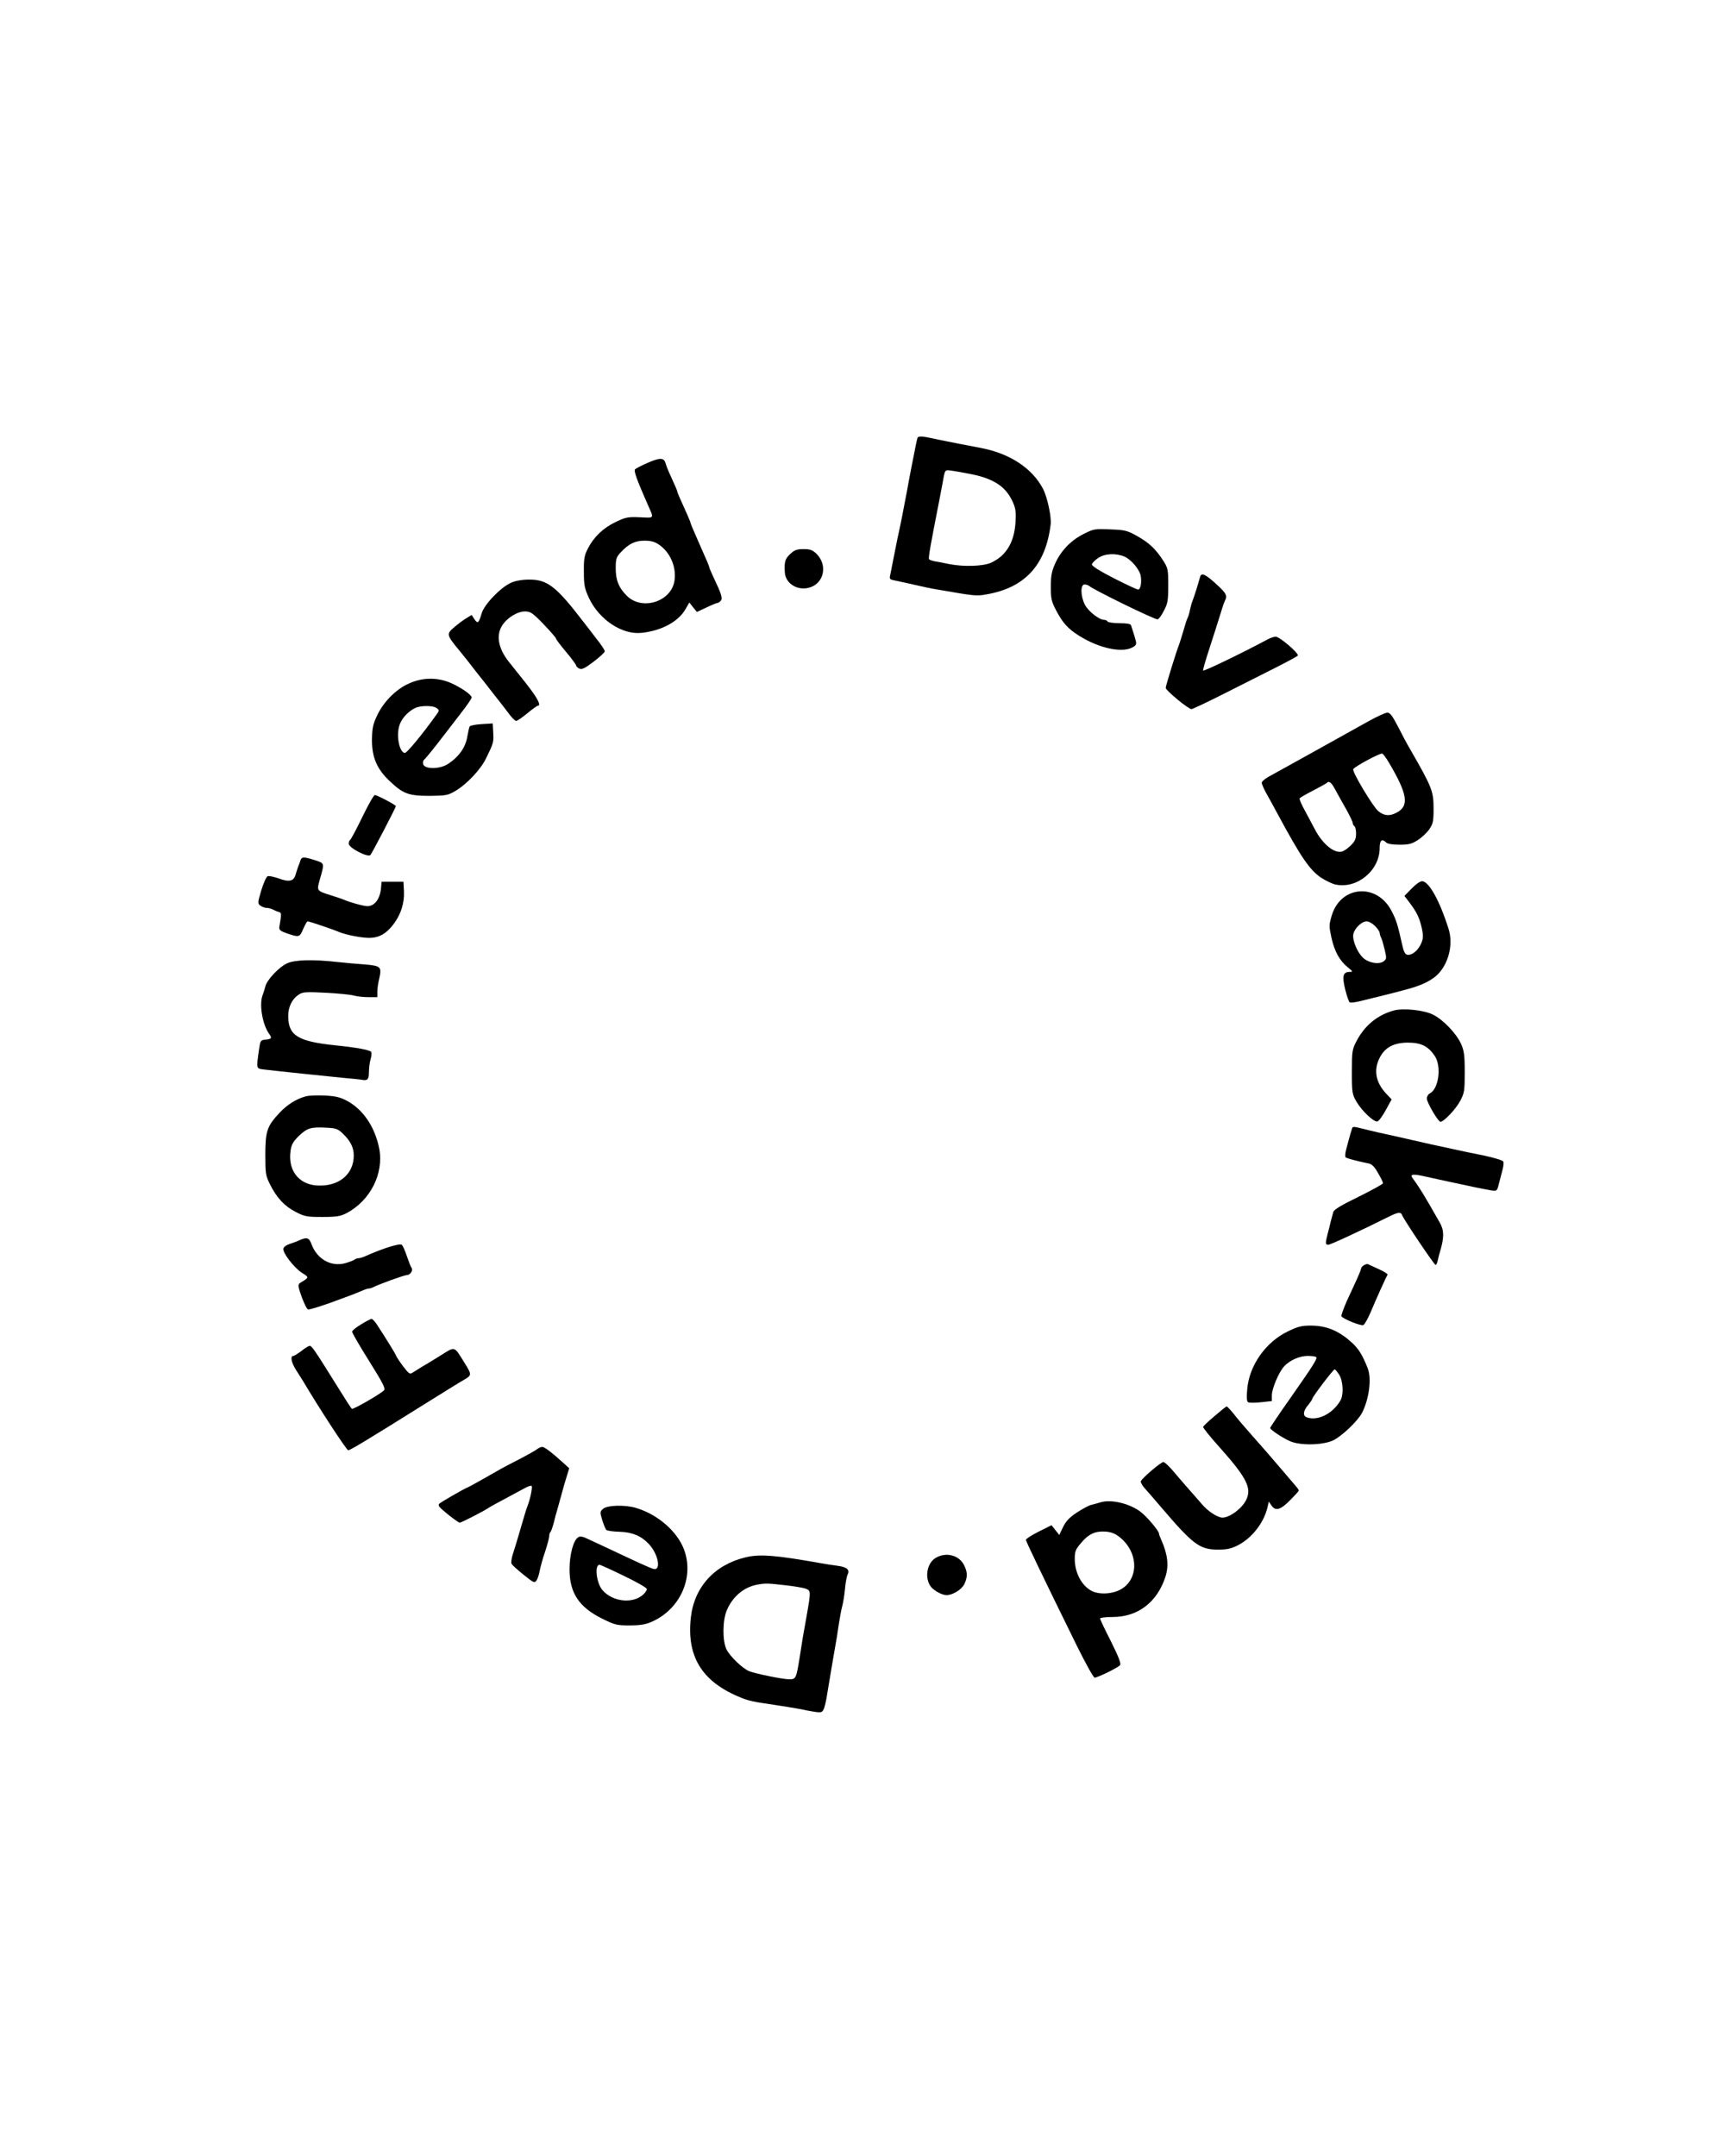 <?xml version="1.0" standalone="no"?>
<!DOCTYPE svg PUBLIC "-//W3C//DTD SVG 20010904//EN"
 "http://www.w3.org/TR/2001/REC-SVG-20010904/DTD/svg10.dtd">
<svg version="1.0" xmlns="http://www.w3.org/2000/svg"
 width="1024pt" height="1280pt" viewBox="0 0 1024 1280"
 preserveAspectRatio="xMidYMid meet">

<g transform="translate(0,1280) scale(0.1,-0.1)"
fill="#000000" stroke="none">
<path d="M5446 10199 c-2 -8 -7 -27 -10 -44 -15 -74 -39 -196 -51 -265 -21
-113 -44 -229 -56 -280 -5 -25 -16 -79 -24 -120 -8 -41 -17 -87 -20 -102 -6
-24 -4 -28 21 -33 57 -12 110 -24 154 -34 25 -6 72 -16 105 -21 219 -38 230
-40 290 -29 229 39 353 174 382 416 5 45 -19 158 -44 208 -63 123 -196 212
-368 245 -33 7 -94 18 -135 26 -41 8 -95 19 -120 24 -98 22 -119 23 -124 9z
m324 -215 c131 -27 201 -74 241 -162 18 -39 21 -59 17 -127 -8 -116 -56 -195
-145 -236 -47 -21 -161 -25 -248 -8 -27 6 -65 13 -83 16 -18 3 -34 9 -37 13
-5 8 9 86 61 350 8 41 17 89 20 105 14 80 11 77 57 70 23 -3 76 -13 117 -21z"/>
<path d="M3842 10051 c-34 -15 -67 -32 -72 -37 -9 -9 10 -62 77 -214 36 -81
39 -75 -49 -71 -71 3 -85 0 -143 -28 -74 -35 -130 -89 -165 -157 -21 -41 -25
-61 -24 -138 0 -80 4 -99 30 -156 61 -130 199 -221 315 -207 118 13 216 67
258 140 l23 40 22 -28 23 -28 56 26 c31 15 60 27 65 27 5 0 15 6 21 14 12 14
3 41 -45 142 -13 28 -24 54 -24 57 0 6 -12 34 -60 142 -34 77 -50 115 -50 119
0 5 -22 56 -66 153 -8 17 -14 34 -14 37 0 3 -14 36 -31 73 -18 38 -35 79 -38
93 -10 34 -34 34 -109 1z m69 -484 c67 -45 105 -132 93 -214 -18 -124 -190
-180 -281 -92 -50 49 -68 94 -68 166 0 55 4 66 30 94 48 51 85 69 141 69 37 0
61 -6 85 -23z"/>
<path d="M6435 9631 c-77 -38 -137 -100 -171 -176 -22 -49 -26 -75 -26 -140 0
-71 4 -87 32 -140 39 -74 70 -108 135 -149 125 -79 270 -107 328 -63 15 11 15
16 1 62 -9 28 -18 56 -20 63 -2 8 -25 12 -68 12 -36 0 -68 5 -71 10 -3 6 -13
10 -21 10 -29 0 -94 51 -114 90 -26 51 -27 120 -2 120 10 0 22 -4 28 -9 24
-22 394 -203 406 -198 8 2 25 26 38 53 22 41 25 61 25 148 0 94 -2 104 -29
146 -44 69 -85 108 -155 147 -58 33 -72 37 -160 40 -91 4 -99 3 -156 -26z
m239 -135 c41 -17 93 -79 98 -118 6 -40 -2 -78 -16 -78 -6 -1 -71 30 -144 67
-89 46 -132 73 -130 83 2 8 18 25 37 37 39 27 104 30 155 9z"/>
<path d="M4691 9511 c-31 -29 -36 -46 -32 -111 5 -65 75 -108 144 -89 88 24
112 132 45 200 -25 24 -38 29 -78 29 -39 0 -54 -5 -79 -29z"/>
<path d="M7125 9378 c-2 -7 -11 -38 -20 -68 -9 -30 -21 -64 -25 -75 -5 -11
-12 -36 -16 -55 -3 -19 -10 -41 -15 -50 -4 -8 -15 -42 -24 -75 -10 -33 -21
-69 -25 -80 -17 -42 -80 -246 -80 -259 0 -15 134 -126 153 -126 6 0 93 41 192
91 99 50 237 120 307 155 69 35 129 67 132 72 8 13 -108 112 -131 112 -10 0
-31 -7 -48 -16 -143 -77 -381 -192 -383 -185 -2 5 15 62 36 127 22 66 49 153
62 194 12 41 26 83 31 92 16 32 9 46 -53 102 -61 56 -85 67 -93 44z"/>
<path d="M3033 9340 c-62 -28 -159 -129 -174 -182 -17 -58 -23 -63 -43 -34
l-16 25 -33 -20 c-17 -10 -50 -35 -71 -53 -47 -40 -46 -45 29 -136 25 -30 71
-88 102 -129 32 -40 80 -101 106 -135 27 -33 64 -82 84 -108 19 -27 40 -48 47
-48 6 0 36 20 66 45 30 25 58 45 62 45 23 0 -1 46 -71 135 -44 55 -90 113
-102 128 -61 78 -75 154 -39 212 28 46 91 85 136 85 33 0 45 -8 111 -76 40
-42 73 -80 73 -84 0 -5 27 -41 60 -80 33 -39 60 -76 60 -81 0 -4 8 -13 18 -18
15 -8 32 0 85 40 37 28 67 56 67 62 0 7 -21 40 -48 73 -26 34 -60 79 -77 100
-163 213 -216 254 -325 253 -40 0 -81 -7 -107 -19z"/>
<path d="M2425 8741 c-77 -35 -149 -109 -187 -190 -25 -53 -29 -76 -30 -145 0
-102 29 -172 106 -244 79 -75 112 -87 236 -87 97 1 109 3 153 29 68 40 151
128 183 195 44 90 45 94 42 151 l-3 55 -65 -4 c-36 -2 -68 -8 -72 -14 -3 -6
-9 -31 -13 -55 -10 -68 -50 -125 -118 -169 -49 -31 -139 -30 -145 1 -2 10 0
21 5 25 9 7 62 72 119 147 21 27 66 86 101 131 35 45 63 86 63 92 0 16 -61 58
-123 86 -81 35 -170 34 -252 -4z m167 -145 c17 -12 17 -15 -5 -44 -77 -108
-171 -222 -183 -222 -31 0 -52 93 -35 157 11 42 46 83 92 108 31 17 109 18
131 1z"/>
<path d="M8120 8516 c-52 -29 -198 -110 -325 -181 -126 -70 -247 -137 -267
-148 -21 -12 -38 -27 -38 -34 0 -8 12 -35 26 -61 15 -26 45 -81 67 -122 139
-258 190 -333 258 -380 26 -17 64 -36 85 -41 128 -29 264 82 264 216 0 46 13
58 39 33 7 -8 38 -13 79 -13 56 0 74 5 109 28 23 14 54 44 68 64 22 33 25 48
25 120 0 106 -8 127 -138 353 -18 30 -51 92 -74 138 -33 63 -47 82 -63 81 -11
0 -63 -24 -115 -53z m124 -242 c112 -189 123 -259 46 -299 -42 -22 -74 -19
-109 10 -32 28 -154 231 -148 248 4 14 159 97 172 93 5 -1 23 -25 39 -52z
m-316 -165 c13 -24 41 -75 63 -113 21 -38 39 -75 39 -82 0 -7 5 -16 10 -19 6
-3 10 -24 10 -45 0 -30 -7 -45 -31 -69 -17 -17 -41 -34 -54 -37 -46 -11 -114
45 -160 133 -11 21 -37 69 -57 107 -21 37 -36 72 -33 76 3 5 38 25 77 45 40
21 77 41 83 46 15 15 28 5 53 -42z"/>
<path d="M2151 7950 c-34 -71 -67 -132 -72 -136 -5 -3 -9 -13 -9 -23 0 -25
115 -84 129 -67 11 13 151 282 151 290 0 7 -112 66 -125 66 -6 0 -39 -58 -74
-130z"/>
<path d="M1784 7693 c-3 -10 -9 -27 -14 -38 -4 -11 -11 -33 -16 -50 -12 -38
-39 -43 -103 -19 -27 9 -55 15 -62 12 -8 -3 -25 -41 -38 -84 -22 -74 -22 -78
-5 -91 10 -7 26 -13 36 -13 10 0 26 -4 36 -9 9 -5 25 -12 36 -15 18 -6 18 -6
4 -91 -2 -16 7 -23 47 -37 71 -24 74 -23 95 27 11 25 22 45 26 45 10 0 154
-49 179 -60 32 -15 106 -32 163 -37 74 -7 123 18 173 87 40 55 60 121 57 187
l-3 58 -65 0 -65 0 -3 -35 c-5 -65 -37 -109 -80 -110 -23 0 -107 23 -147 41
-11 4 -45 16 -75 25 -79 25 -80 26 -63 87 30 105 31 101 -27 120 -66 21 -79
21 -86 0z"/>
<path d="M8381 7526 l-44 -45 29 -38 c44 -58 61 -93 74 -153 10 -47 9 -61 -4
-92 -18 -41 -55 -72 -83 -66 -12 2 -21 20 -29 58 -27 120 -35 147 -62 199 -86
171 -304 155 -357 -26 -16 -54 -16 -63 -1 -131 18 -81 49 -137 98 -176 29 -23
30 -26 12 -26 -42 0 -48 -23 -29 -103 10 -39 22 -75 27 -78 5 -3 33 0 61 7 86
21 220 54 262 66 78 20 131 41 172 70 84 57 126 191 91 297 -51 161 -113 273
-153 279 -13 2 -36 -14 -64 -42z m-218 -224 c15 -15 27 -34 27 -40 0 -7 4 -20
9 -30 5 -9 14 -41 21 -71 12 -50 11 -55 -6 -68 -28 -21 -91 -10 -124 22 -35
34 -64 107 -56 141 9 35 50 74 79 74 13 0 35 -13 50 -28z"/>
<path d="M1705 7081 c-49 -22 -122 -100 -130 -138 -4 -15 -11 -38 -16 -51 -21
-53 -2 -170 36 -226 21 -29 19 -34 -17 -38 -32 -3 -33 -5 -41 -63 -16 -117
-19 -109 43 -116 75 -9 354 -38 465 -49 50 -4 95 -9 100 -10 36 -8 45 1 45 43
0 23 4 57 9 75 6 18 8 39 5 46 -5 12 -86 27 -214 40 -221 23 -278 58 -279 171
-1 56 22 104 64 131 23 15 43 16 160 10 73 -4 149 -11 167 -17 18 -5 57 -9 85
-9 l53 0 0 33 c0 17 5 52 11 76 16 71 10 77 -84 85 -45 3 -120 10 -167 15
-142 16 -250 13 -295 -8z"/>
<path d="M8275 6801 c-99 -27 -176 -90 -225 -187 -23 -44 -25 -59 -25 -178 0
-125 2 -133 28 -178 33 -55 102 -120 123 -116 9 2 31 32 50 67 l35 64 -34 36
c-61 66 -74 139 -37 211 31 62 85 90 168 90 78 0 120 -21 159 -79 41 -61 24
-194 -28 -222 -11 -5 -19 -19 -19 -31 0 -23 67 -138 81 -138 20 0 92 76 117
124 25 47 27 60 27 171 0 102 -4 127 -22 168 -29 63 -106 143 -166 173 -52 27
-176 40 -232 25z"/>
<path d="M1815 6291 c-56 -15 -110 -49 -156 -98 -74 -79 -84 -109 -84 -249 0
-112 2 -124 28 -176 40 -80 86 -129 152 -163 54 -28 67 -30 159 -30 86 0 107
4 144 23 141 75 222 236 193 384 -26 130 -98 235 -196 285 -38 20 -68 26 -130
29 -44 2 -93 0 -110 -5z m221 -222 c45 -43 64 -83 64 -129 0 -114 -92 -187
-221 -178 -108 8 -171 92 -154 207 5 37 16 54 50 88 49 46 70 53 163 48 57 -3
68 -7 98 -36z"/>
<path d="M8027 6103 c-3 -8 -13 -40 -36 -128 -6 -22 -7 -43 -3 -46 6 -6 70
-23 135 -36 21 -4 36 -19 57 -57 17 -28 30 -55 30 -61 -1 -5 -66 -41 -145 -80
-101 -49 -146 -76 -150 -90 -3 -11 -10 -36 -15 -55 -4 -19 -13 -54 -19 -76
-14 -55 -14 -64 4 -64 13 0 190 82 358 166 56 28 73 30 80 10 11 -28 191 -296
199 -296 4 0 10 12 13 28 3 15 10 41 15 57 23 79 23 121 -3 166 -84 149 -123
213 -162 265 -17 23 2 26 76 9 41 -9 104 -23 142 -31 37 -8 100 -21 140 -30
39 -8 88 -18 108 -21 36 -5 36 -5 48 44 7 26 16 63 21 81 5 19 7 39 4 46 -3 7
-55 23 -117 36 -62 12 -141 29 -177 37 -36 8 -94 20 -130 28 -36 8 -85 19
-110 25 -25 6 -74 17 -110 25 -74 16 -137 30 -195 45 -49 12 -53 12 -58 3z"/>
<path d="M1780 5438 c-14 -7 -41 -17 -60 -23 -19 -6 -36 -18 -38 -28 -5 -25
64 -114 111 -144 43 -27 43 -27 -9 -58 -15 -10 -15 -16 -5 -50 16 -51 39 -103
49 -109 7 -4 112 30 197 63 17 6 44 16 60 22 17 6 44 18 62 25 17 8 36 14 42
14 6 0 19 4 29 9 28 15 182 71 197 71 20 0 39 28 28 43 -5 6 -17 38 -28 70
-10 31 -24 62 -30 67 -12 10 -114 -22 -212 -66 -17 -8 -37 -14 -45 -14 -8 0
-18 -4 -23 -8 -6 -5 -30 -14 -54 -21 -85 -24 -169 23 -202 113 -14 38 -27 42
-69 24z"/>
<path d="M8097 5289 c-9 -6 -17 -14 -17 -19 0 -5 -11 -33 -24 -62 -13 -29 -41
-89 -61 -132 -19 -44 -34 -84 -32 -90 6 -15 114 -59 130 -53 7 3 26 36 42 73
29 70 93 213 102 226 2 4 -22 20 -54 34 -32 15 -60 28 -63 29 -3 2 -13 -1 -23
-6z"/>
<path d="M2143 4937 c-29 -17 -53 -37 -53 -43 0 -7 45 -85 101 -174 84 -135
99 -164 88 -175 -24 -23 -182 -114 -190 -109 -4 2 -44 64 -89 137 -127 204
-149 237 -161 237 -6 0 -28 -13 -49 -30 -21 -16 -43 -30 -49 -30 -19 0 -12
-39 16 -83 15 -23 34 -54 43 -68 91 -154 257 -409 267 -409 12 0 110 59 447
270 119 74 225 140 235 145 53 30 53 32 9 103 -64 103 -54 100 -142 45 -42
-26 -90 -56 -107 -65 -16 -10 -40 -25 -53 -33 -21 -14 -24 -13 -42 7 -25 29
-64 86 -64 92 0 5 -66 111 -113 183 -12 18 -26 33 -32 33 -5 -1 -34 -15 -62
-33z"/>
<path d="M7644 4895 c-131 -63 -228 -202 -240 -341 -5 -51 -3 -73 5 -79 7 -4
41 -4 77 0 l64 7 0 34 c0 40 42 139 73 172 34 37 92 62 140 62 24 0 47 -3 50
-7 9 -8 -15 -46 -155 -246 -65 -92 -118 -171 -118 -175 1 -10 67 -55 115 -77
59 -28 194 -26 258 3 52 25 147 115 173 165 42 83 57 203 33 264 -32 80 -53
114 -93 151 -77 71 -151 102 -246 102 -54 0 -77 -6 -136 -35z m306 -257 c23
-38 27 -116 8 -151 -45 -80 -137 -126 -202 -101 -23 9 -20 38 9 72 14 17 25
33 25 37 0 11 124 175 133 175 4 0 16 -15 27 -32z"/>
<path d="M7210 4393 c-36 -30 -66 -59 -68 -64 -2 -5 43 -61 100 -124 161 -181
191 -242 154 -313 -26 -50 -97 -102 -139 -102 -30 0 -90 40 -125 83 -15 17
-49 57 -77 88 -27 31 -69 79 -93 108 -24 28 -49 51 -56 51 -15 0 -130 -98
-134 -115 -1 -6 8 -23 20 -37 13 -14 59 -67 103 -119 189 -221 227 -249 337
-249 52 0 77 6 117 26 85 44 156 137 176 229 l7 30 15 -22 c24 -36 54 -28 111
30 29 29 52 55 52 58 0 3 -9 17 -21 30 -132 155 -176 206 -249 288 -47 53
-100 115 -118 139 -19 23 -37 42 -40 42 -4 0 -36 -26 -72 -57z"/>
<path d="M3185 4194 c-11 -8 -54 -32 -96 -54 -41 -21 -93 -48 -115 -60 -21
-13 -73 -41 -114 -65 -41 -23 -79 -44 -85 -46 -23 -9 -165 -91 -169 -98 -3 -4
-2 -11 2 -16 14 -19 111 -95 121 -95 10 0 154 74 176 91 6 4 48 27 95 52 47
25 99 53 117 63 17 10 35 15 39 12 6 -7 -8 -78 -26 -123 -8 -21 -14 -42 -50
-165 -12 -41 -28 -94 -36 -118 -8 -24 -11 -50 -7 -57 5 -8 37 -37 72 -65 59
-47 64 -50 76 -33 7 10 15 36 19 58 4 22 18 73 32 113 13 40 24 81 24 91 0 10
3 21 7 25 5 4 13 29 20 54 6 26 16 63 22 82 5 19 17 60 25 90 8 30 21 77 30
104 l15 49 -34 31 c-68 62 -113 96 -126 96 -8 0 -23 -7 -34 -16z"/>
<path d="M6530 3880 c-14 -4 -37 -11 -51 -14 -15 -3 -53 -24 -87 -46 -45 -30
-65 -52 -82 -87 l-22 -46 -23 29 -23 29 -76 -38 c-42 -21 -76 -43 -76 -49 0
-9 96 -209 303 -630 51 -103 98 -188 105 -188 18 0 138 59 151 74 7 9 -8 48
-54 141 -36 70 -65 132 -65 136 0 5 34 9 75 9 150 0 265 88 314 241 20 65 13
130 -25 216 -8 17 -14 34 -14 38 0 17 -76 106 -114 133 -69 49 -175 72 -236
52z m118 -207 c110 -89 114 -246 7 -308 -49 -29 -129 -34 -175 -10 -59 31
-100 108 -100 189 0 46 5 58 37 95 46 55 85 72 146 68 35 -3 58 -12 85 -34z"/>
<path d="M3581 3843 c-20 -17 -20 -20 -6 -68 9 -27 19 -53 24 -58 5 -5 40 -10
78 -11 76 -2 130 -25 175 -73 57 -61 75 -163 25 -147 -23 7 -108 46 -262 119
-49 23 -107 50 -129 60 -27 13 -43 16 -54 8 -28 -17 -51 -102 -51 -188 -1
-140 55 -226 192 -294 76 -38 89 -41 164 -41 59 0 94 5 128 20 181 77 265 284
186 453 -48 101 -158 190 -277 225 -64 19 -168 16 -193 -5z m123 -399 c75 -36
136 -71 136 -78 0 -7 -10 -22 -22 -33 -63 -57 -183 -43 -243 28 -35 43 -47
149 -16 149 5 0 71 -30 145 -66z"/>
<path d="M4425 3554 c-184 -44 -304 -177 -324 -357 -27 -242 74 -394 324 -486
17 -6 59 -16 95 -21 134 -20 246 -38 265 -44 11 -2 37 -7 58 -10 34 -4 39 -2
49 22 5 15 14 52 18 82 10 62 37 222 49 290 5 25 14 81 20 125 7 44 16 94 21
110 5 17 12 62 16 100 3 39 11 78 16 88 14 27 -5 44 -60 51 -26 3 -69 10 -97
15 -269 48 -365 56 -450 35z m233 -165 c53 -6 110 -15 125 -21 31 -12 31 -15
6 -158 -20 -109 -28 -157 -42 -250 -20 -124 -22 -130 -61 -130 -38 0 -200 33
-238 48 -40 16 -116 89 -136 131 -24 51 -23 173 3 232 34 79 98 134 175 150
52 10 63 10 168 -2z"/>
<path d="M5553 3550 c-53 -32 -66 -125 -24 -174 21 -23 64 -46 90 -46 37 0 90
33 106 66 19 41 19 68 -1 110 -30 62 -109 82 -171 44z"/>
</g>
</svg>
